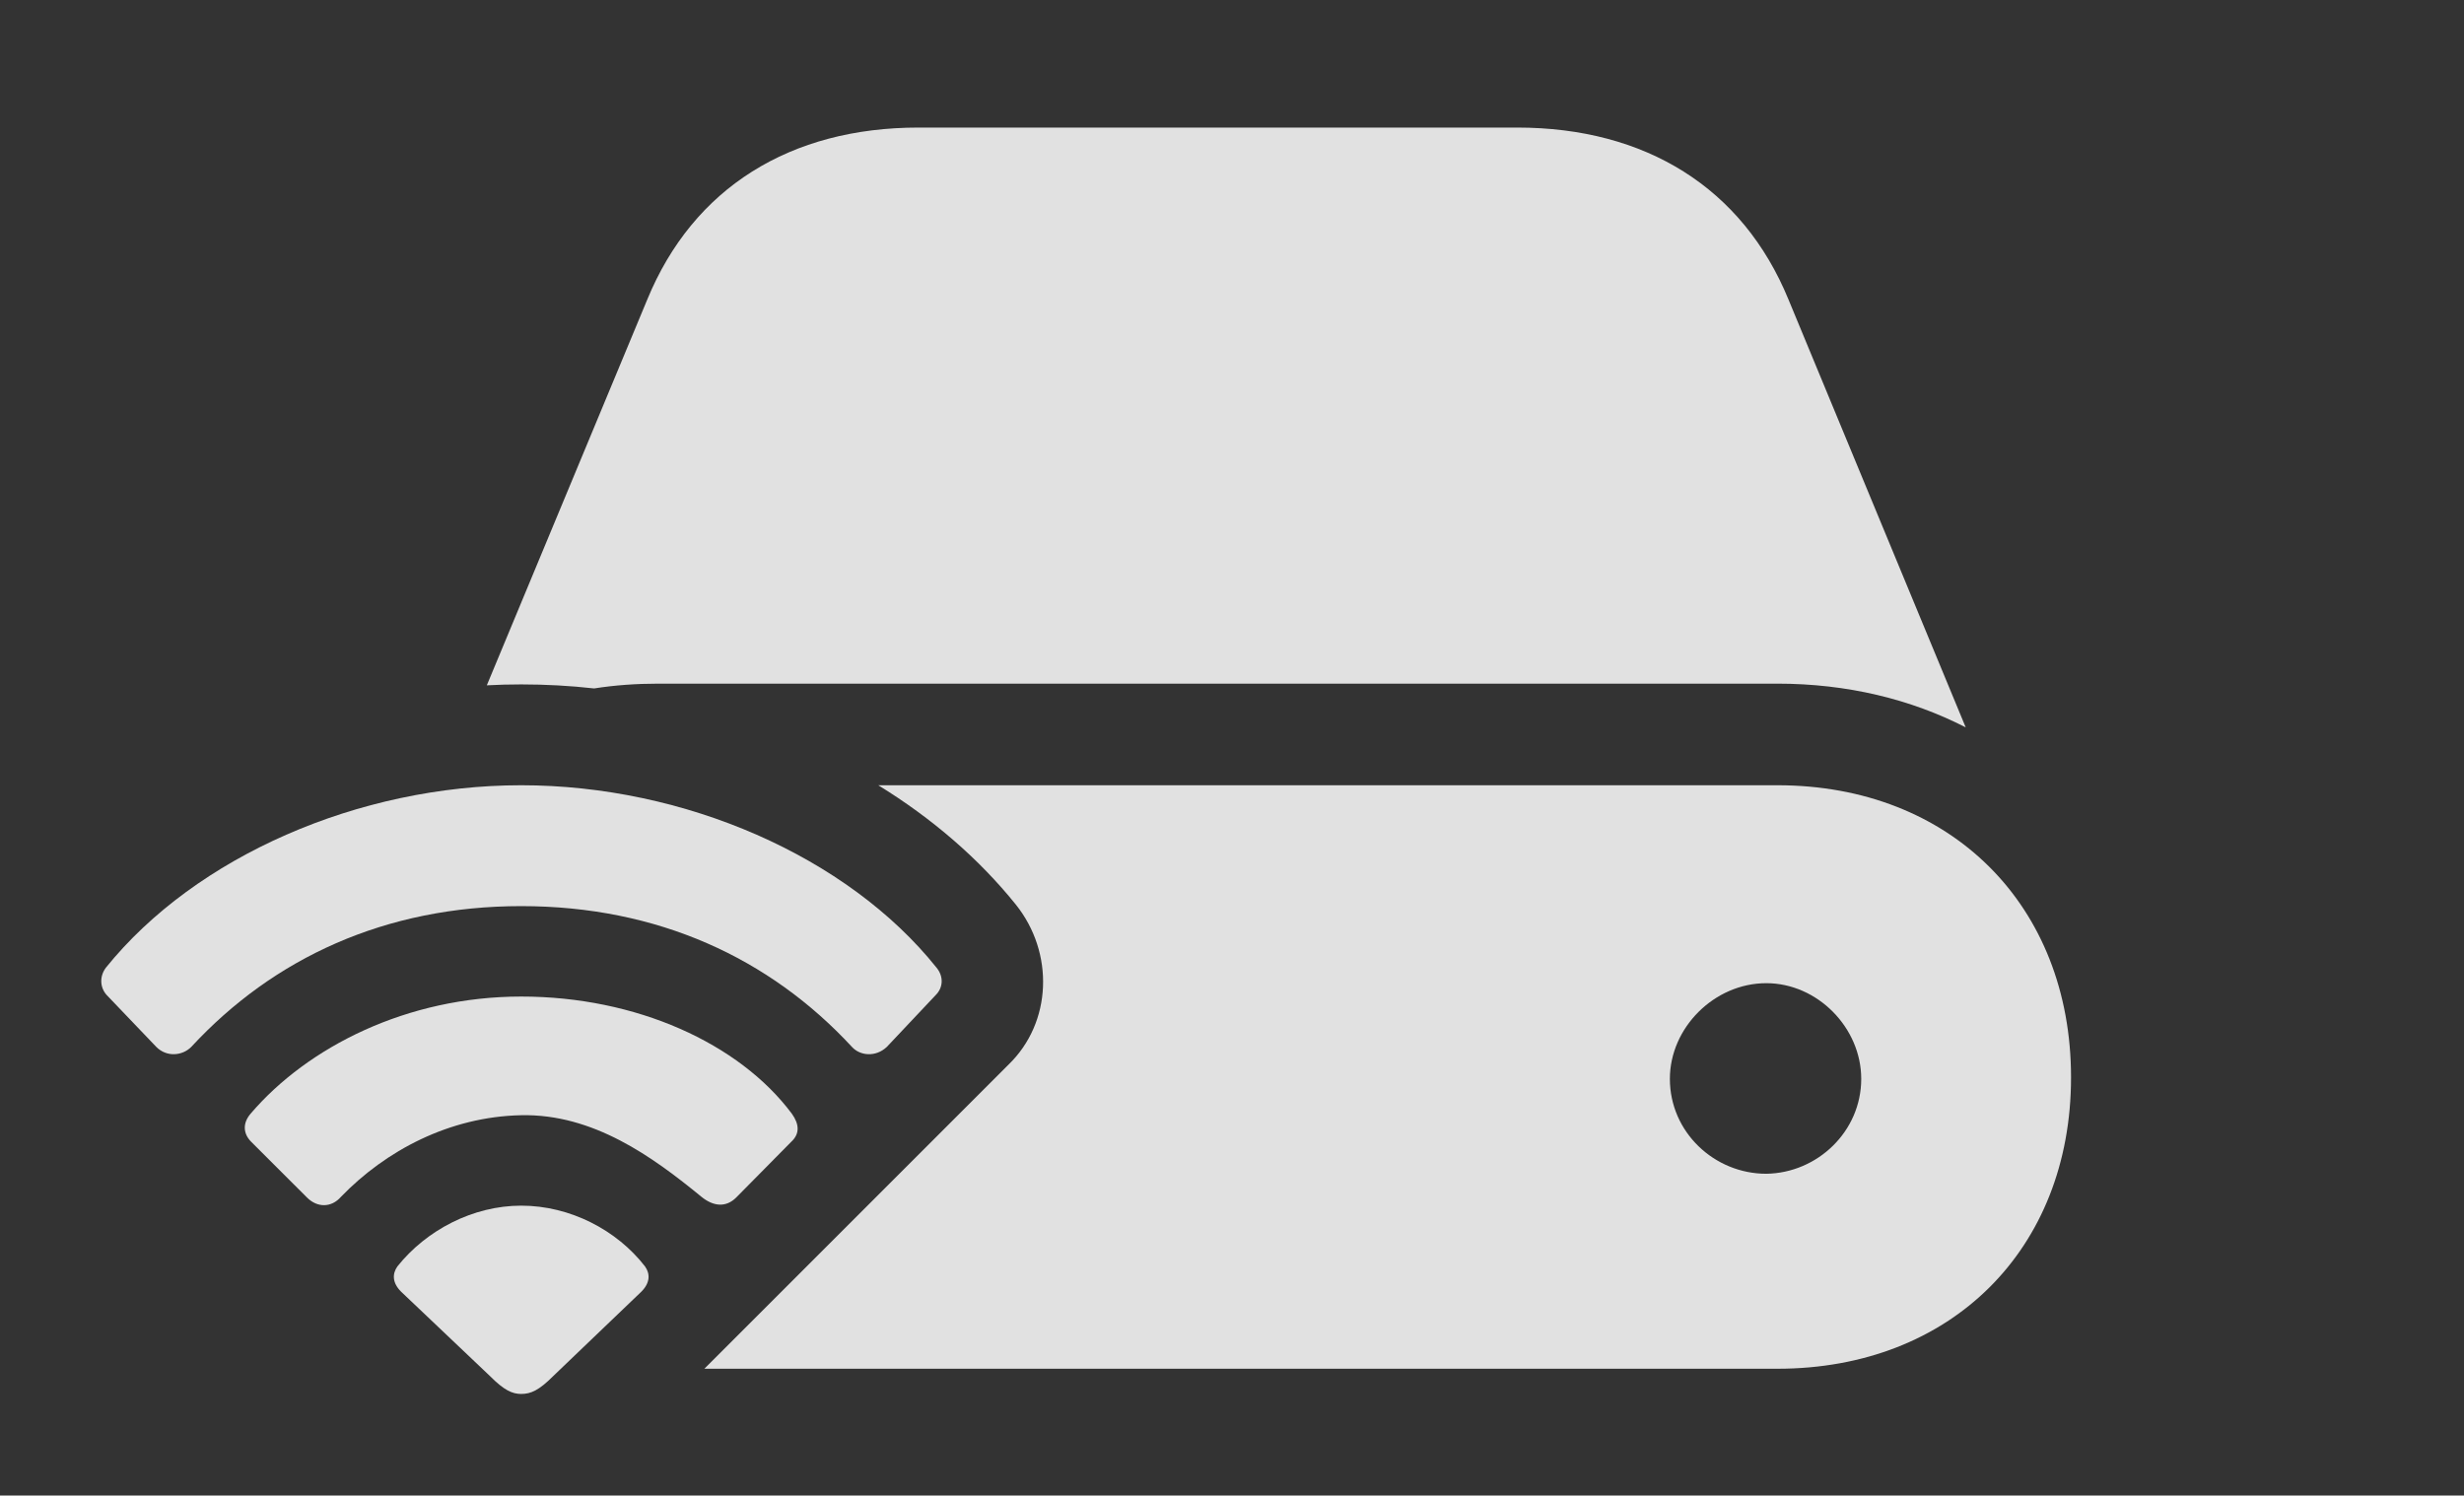 <?xml version="1.0" encoding="UTF-8"?>
<!--Generator: Apple Native CoreSVG 232.5-->
<!DOCTYPE svg
PUBLIC "-//W3C//DTD SVG 1.1//EN"
       "http://www.w3.org/Graphics/SVG/1.1/DTD/svg11.dtd">
<svg version="1.1" xmlns="http://www.w3.org/2000/svg" xmlns:xlink="http://www.w3.org/1999/xlink" width="32.449" height="19.697">
 <rect width="100%" height="100%" fill="#333333" stroke="none"/>
 <g>
  <rect height="19.697" opacity="0" width="32.449" x="0" y="0"/>
  <path d="M27.274 14.19C27.274 16.455 25.692 18.027 23.407 18.027L9.276 18.027L13.28 14.023C13.856 13.467 13.886 12.549 13.378 11.914C12.887 11.304 12.269 10.774 11.566 10.342L23.407 10.342C25.692 10.342 27.274 11.924 27.274 14.19ZM21.991 14.209C21.991 14.912 22.577 15.459 23.261 15.459C23.934 15.449 24.511 14.902 24.511 14.209C24.511 13.535 23.934 12.949 23.261 12.949C22.577 12.949 21.991 13.535 21.991 14.209ZM23.553 3.945L25.887 9.58C25.165 9.209 24.325 9.004 23.407 9.004L8.671 9.004C8.38 9.004 8.097 9.024 7.824 9.067C7.505 9.031 7.184 9.014 6.864 9.014C6.713 9.014 6.562 9.018 6.411 9.026L8.524 3.945C9.13 2.471 10.409 1.68 12.098 1.68L19.979 1.68C21.669 1.68 22.948 2.471 23.553 3.945Z" fill="#ffffff" fill-opacity="0.85"/>
  <path d="M2.059 13.789C2.196 13.926 2.401 13.906 2.518 13.789C3.602 12.617 5.077 11.934 6.864 11.934C8.661 11.934 10.136 12.617 11.22 13.789C11.327 13.906 11.532 13.926 11.678 13.789L12.323 13.105C12.421 13.008 12.43 12.861 12.333 12.744C11.161 11.279 9.012 10.342 6.864 10.342C4.725 10.342 2.577 11.279 1.395 12.744C1.307 12.861 1.317 13.008 1.405 13.105Z" fill="#ffffff" fill-opacity="0.85"/>
  <path d="M4.042 15.771C4.178 15.908 4.364 15.908 4.491 15.762C5.077 15.156 5.917 14.707 6.864 14.688C7.811 14.668 8.593 15.234 9.237 15.762C9.393 15.889 9.559 15.908 9.696 15.771L10.419 15.039C10.536 14.932 10.526 14.805 10.428 14.668C9.735 13.74 8.378 13.125 6.864 13.125C5.36 13.125 4.051 13.789 3.3 14.668C3.192 14.795 3.202 14.932 3.309 15.039Z" fill="#ffffff" fill-opacity="0.85"/>
  <path d="M6.864 18.359C6.991 18.359 7.098 18.311 7.284 18.125L8.446 17.012C8.563 16.895 8.563 16.777 8.495 16.68C8.124 16.201 7.509 15.879 6.864 15.879C6.229 15.879 5.614 16.201 5.233 16.68C5.165 16.777 5.165 16.895 5.282 17.012L6.454 18.125C6.639 18.311 6.747 18.359 6.864 18.359Z" fill="#ffffff" fill-opacity="0.85"/>
 </g>
</svg>
